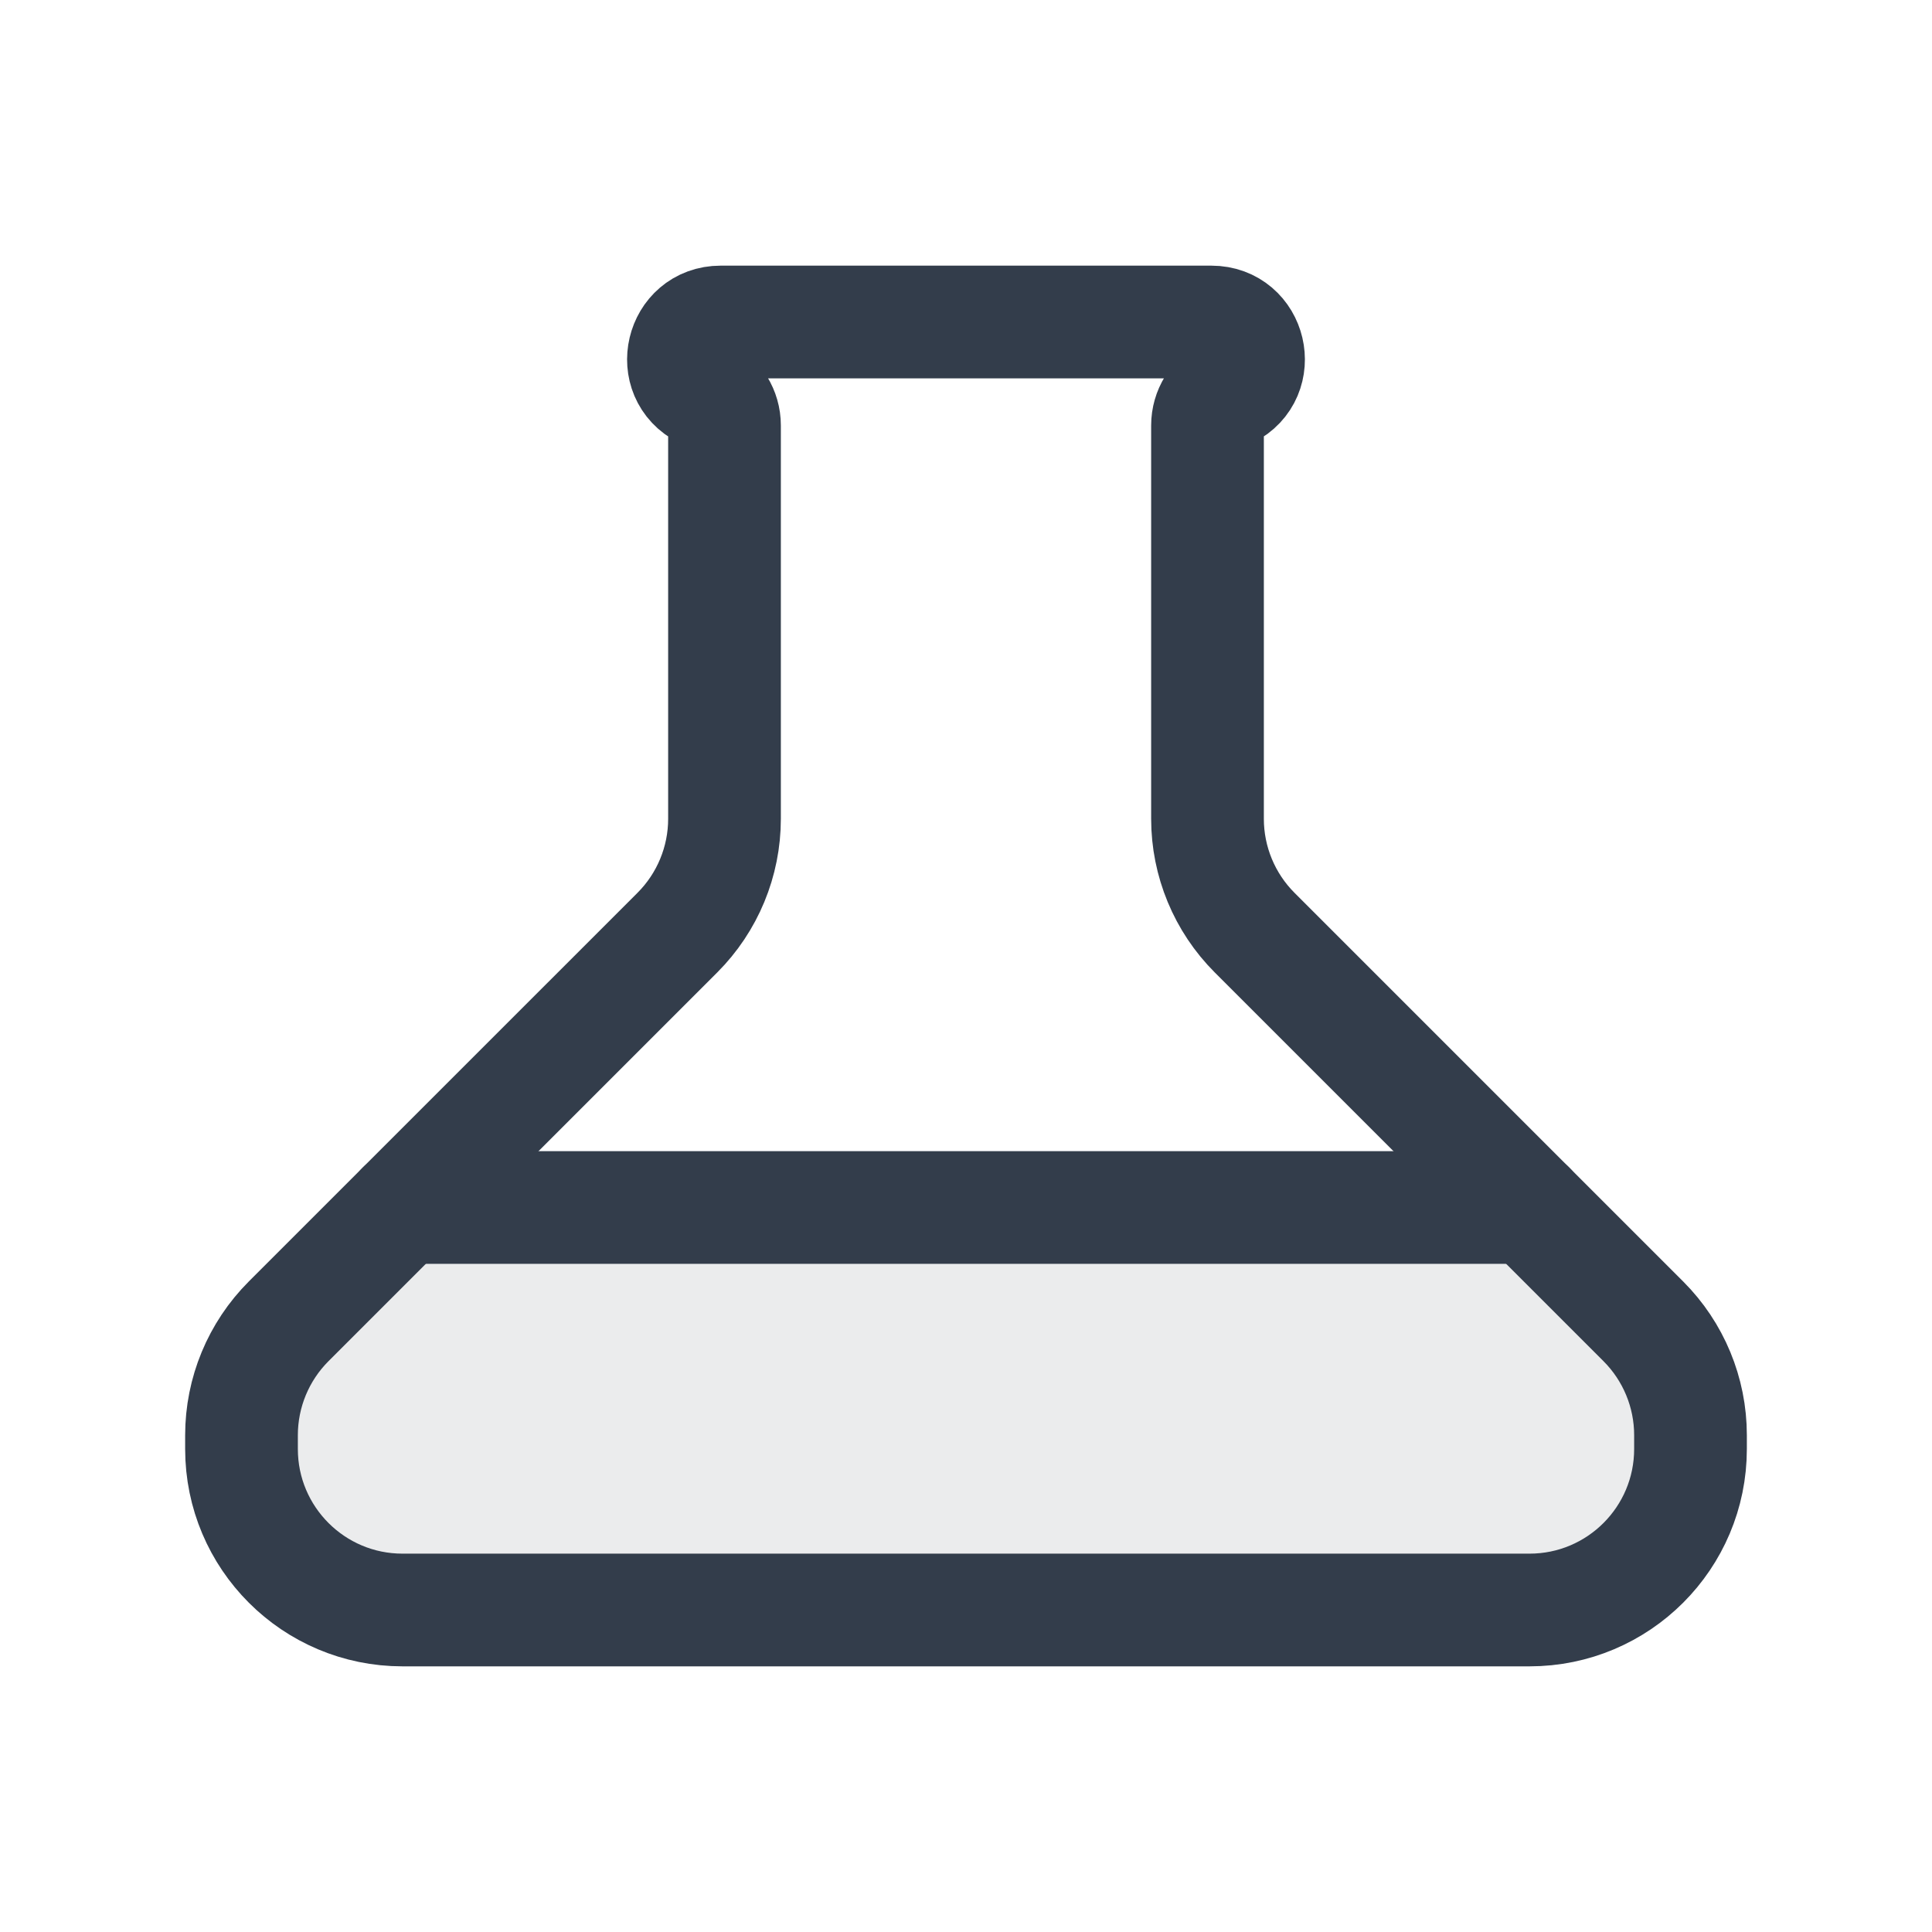 <svg width="60" height="60" viewBox="0 0 60 60" fill="none" xmlns="http://www.w3.org/2000/svg">
<path opacity="0.1" fill-rule="evenodd" clip-rule="evenodd" d="M12.5 37.5L8.964 41.035C8.027 41.973 7.5 43.245 7.5 44.571V45C7.5 47.761 9.739 50 12.5 50H47.5C50.261 50 52.5 47.761 52.5 45V44.571C52.5 43.245 51.973 41.973 51.035 41.035L47.5 37.5H12.5Z" fill="#333D4B"/>
<path d="M37.621 10H22.378C21.163 10 20.776 11.638 21.863 12.182C22.254 12.377 22.5 12.775 22.5 13.212V25.429C22.5 26.755 21.973 28.027 21.035 28.965L8.964 41.035C8.027 41.973 7.5 43.245 7.5 44.571V45C7.5 47.761 9.739 50 12.5 50H47.5C50.261 50 52.5 47.761 52.5 45V44.571C52.5 43.245 51.973 41.973 51.035 41.035L38.965 28.965C38.027 28.027 37.5 26.755 37.5 25.429V13.212C37.5 12.775 37.746 12.377 38.136 12.182C39.224 11.638 38.837 10 37.621 10Z" stroke="#333D4B" stroke-width="3.5" stroke-linecap="round" stroke-linejoin="round"/>
<path d="M12.5 37.5H47.5" stroke="#333D4B" stroke-width="3.5" stroke-linecap="round" stroke-linejoin="round"/>
</svg>
